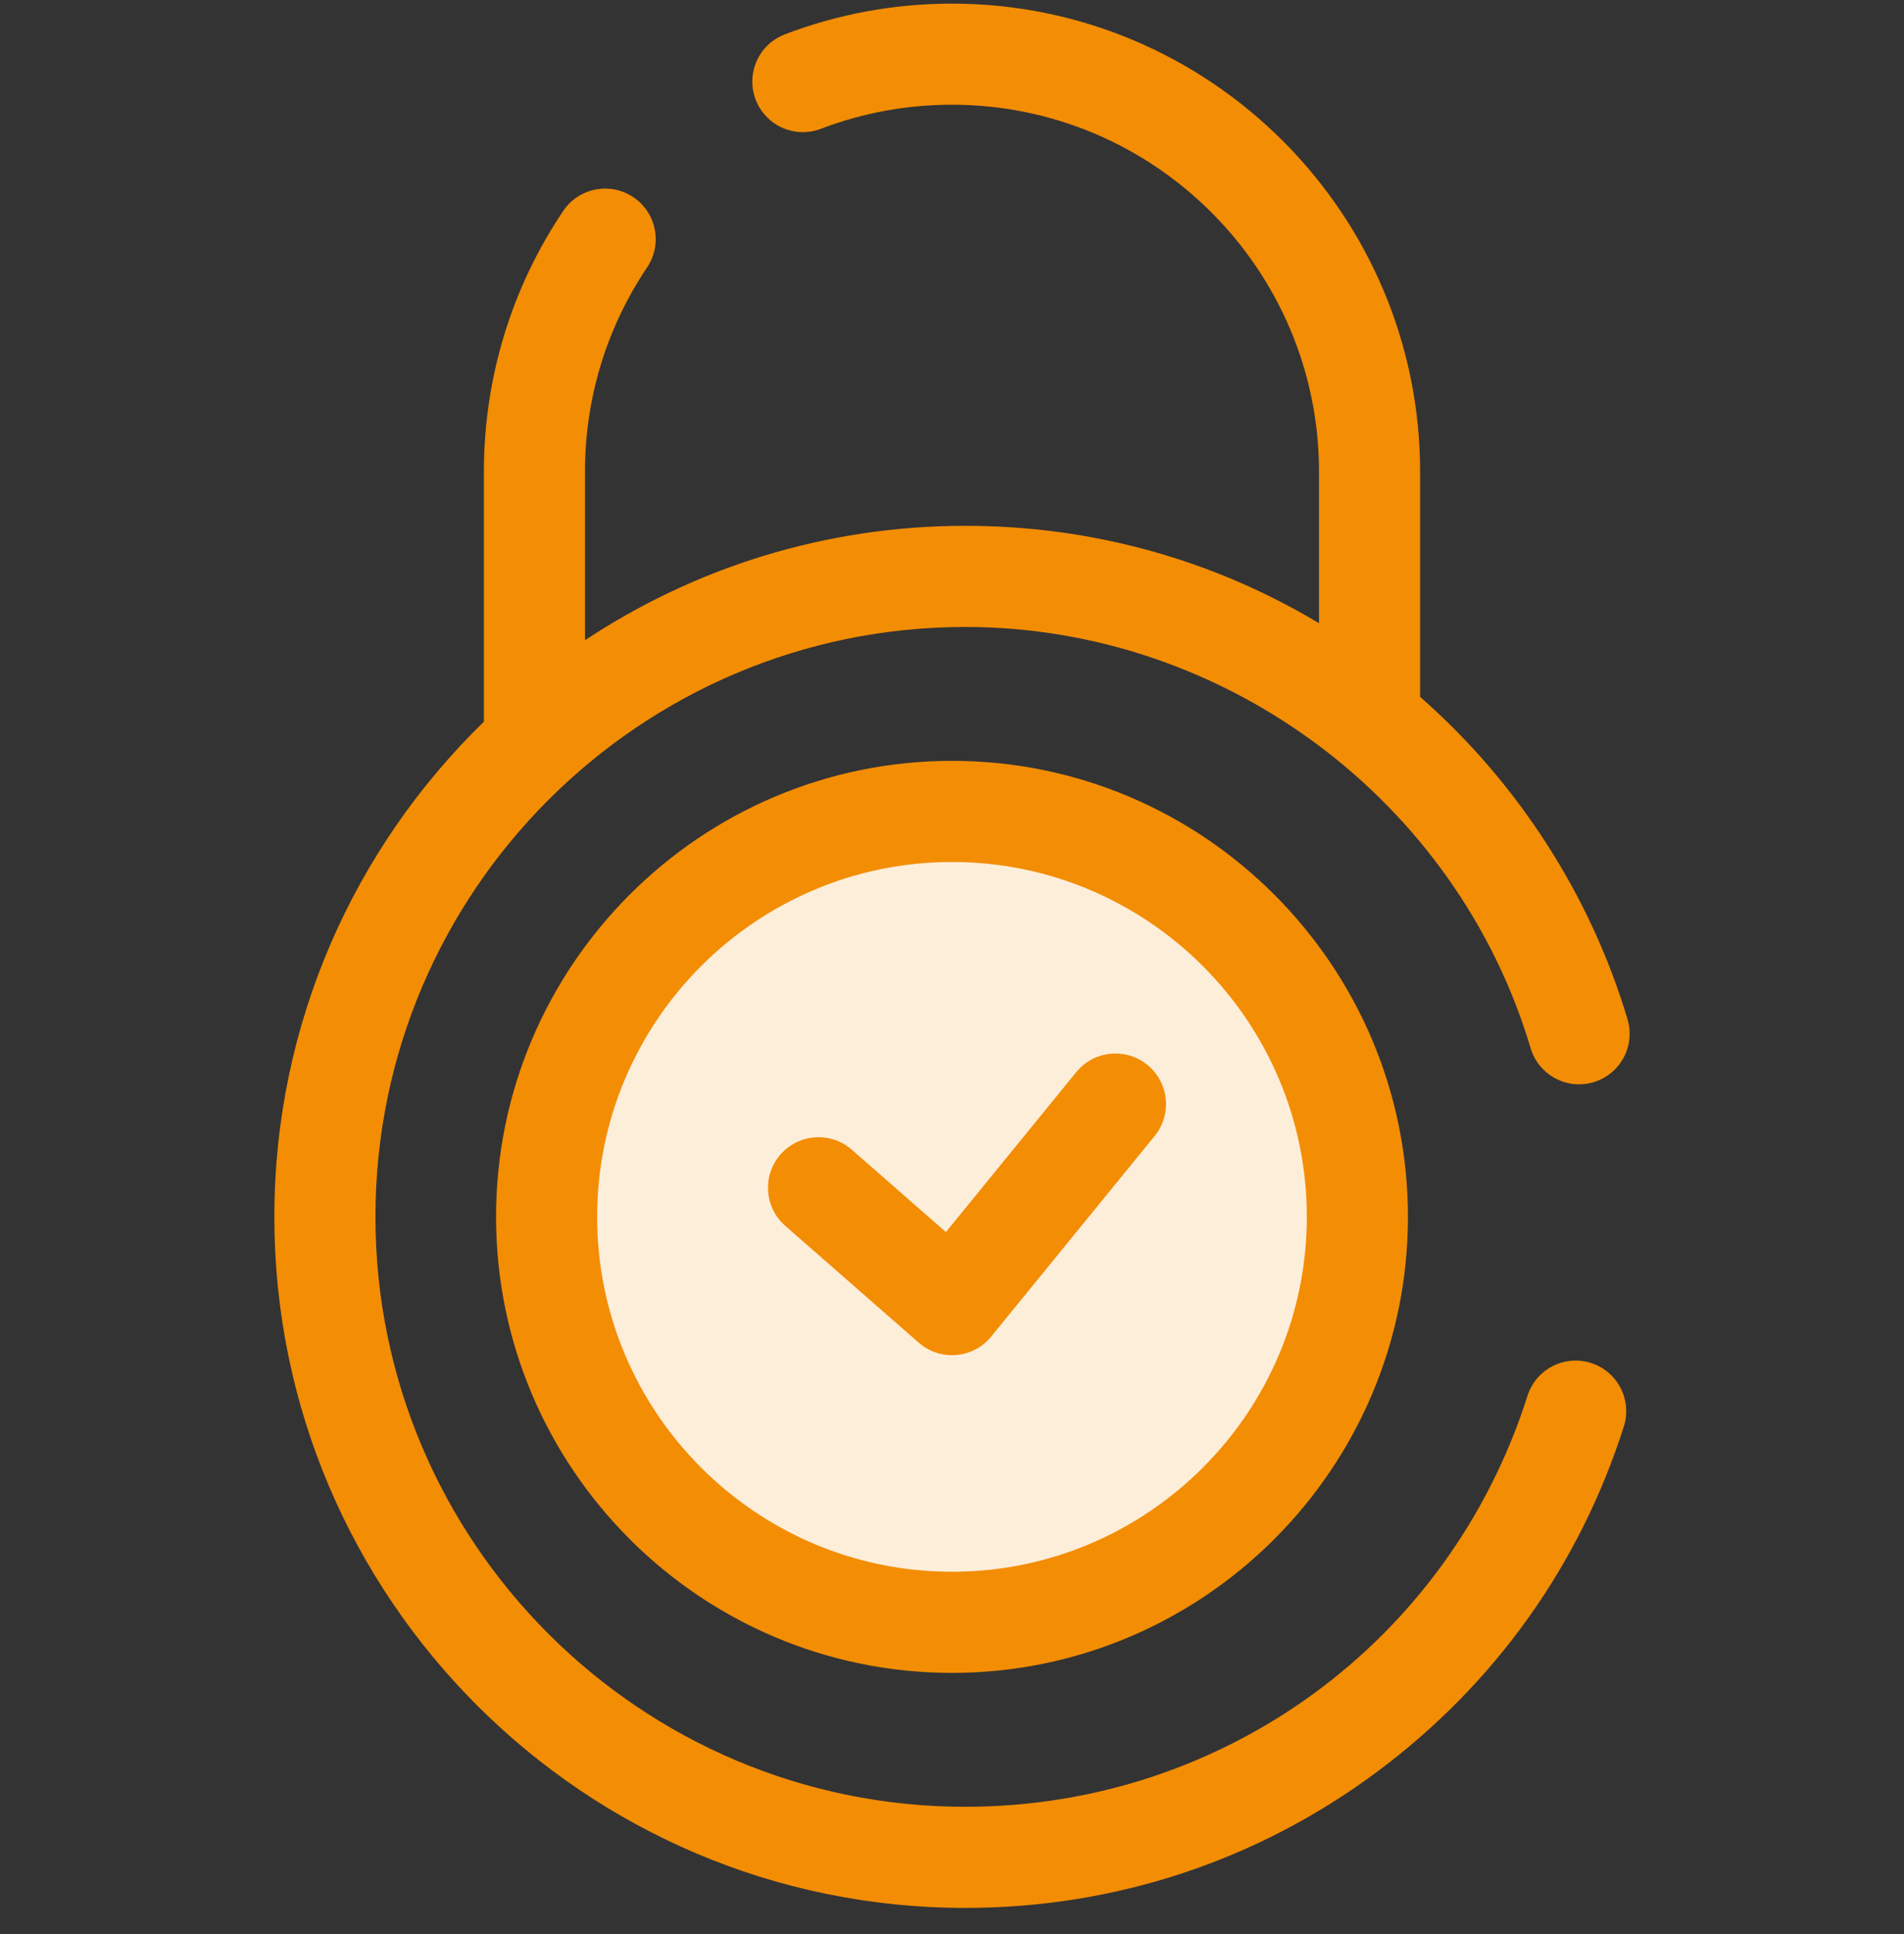 <svg width="64" height="65" viewBox="0 0 64 65" fill="none" xmlns="http://www.w3.org/2000/svg">
<rect x="0" y="0" width="64" height="65" fill="#333333" stroke="none"/>
<g clip-path="url(#clip0_250_261)">
<path d="M53.478 45.807C52.585 45.523 51.628 46.017 51.344 46.912C48.717 55.173 41.123 60.723 32.446 60.723C21.514 60.723 12.62 51.829 12.62 40.897C12.62 29.965 21.514 21.071 32.446 21.071C41.153 21.071 48.967 26.892 51.45 35.228C51.718 36.127 52.664 36.639 53.564 36.371C54.463 36.103 54.975 35.157 54.707 34.258C53.466 30.091 51.015 26.298 47.735 23.42V15.857C47.735 7.18 40.676 0.122 32 0.122C30.065 0.122 28.174 0.469 26.381 1.155C25.504 1.49 25.066 2.472 25.401 3.349C25.736 4.226 26.718 4.664 27.595 4.329C28.999 3.792 30.481 3.52 32 3.52C38.802 3.52 44.337 9.054 44.337 15.857V20.945C40.754 18.799 36.691 17.672 32.446 17.672C27.726 17.672 23.332 19.089 19.663 21.517V15.857C19.663 13.395 20.385 11.019 21.752 8.986C22.276 8.207 22.068 7.151 21.29 6.628C20.511 6.104 19.455 6.311 18.931 7.09C17.187 9.686 16.265 12.717 16.265 15.857V24.255C11.924 28.478 9.222 34.377 9.222 40.897C9.222 53.703 19.64 64.122 32.446 64.122C37.475 64.122 42.261 62.541 46.286 59.549C50.231 56.617 53.1 52.604 54.583 47.941C54.867 47.047 54.372 46.092 53.478 45.807Z" fill="#F38D04"/>
<path d="M32 54.522C39.525 54.522 45.626 48.422 45.626 40.896C45.626 33.371 39.525 27.27 32 27.27C24.474 27.27 18.373 33.371 18.373 40.896C18.373 48.422 24.474 54.522 32 54.522Z" fill="#FDEEDA"/>
<path d="M32 56.223C23.549 56.223 16.674 49.348 16.674 40.897C16.674 32.446 23.549 25.571 32 25.571C40.45 25.571 47.326 32.446 47.326 40.897C47.326 49.348 40.45 56.223 32 56.223ZM32 28.97C25.423 28.97 20.072 34.32 20.072 40.897C20.072 47.474 25.423 52.824 32 52.824C38.577 52.824 43.927 47.474 43.927 40.897C43.927 34.32 38.577 28.97 32 28.97Z" fill="#F38D04"/>
<path d="M32 45.546C31.59 45.546 31.192 45.397 30.881 45.125L26.395 41.198C25.689 40.58 25.618 39.506 26.236 38.8C26.855 38.094 27.928 38.023 28.634 38.641L31.795 41.408L36.177 36.032C36.77 35.305 37.84 35.196 38.568 35.789C39.295 36.382 39.404 37.452 38.811 38.18L33.317 44.92C33.026 45.278 32.602 45.501 32.142 45.54C32.095 45.544 32.047 45.546 32 45.546Z" fill="#F38D04"/>
</g>
<defs>
<clipPath id="clip0_250_261">
<rect width="64" height="64" fill="white" transform="translate(0 0.122)"/>
</clipPath>
</defs>
</svg>
